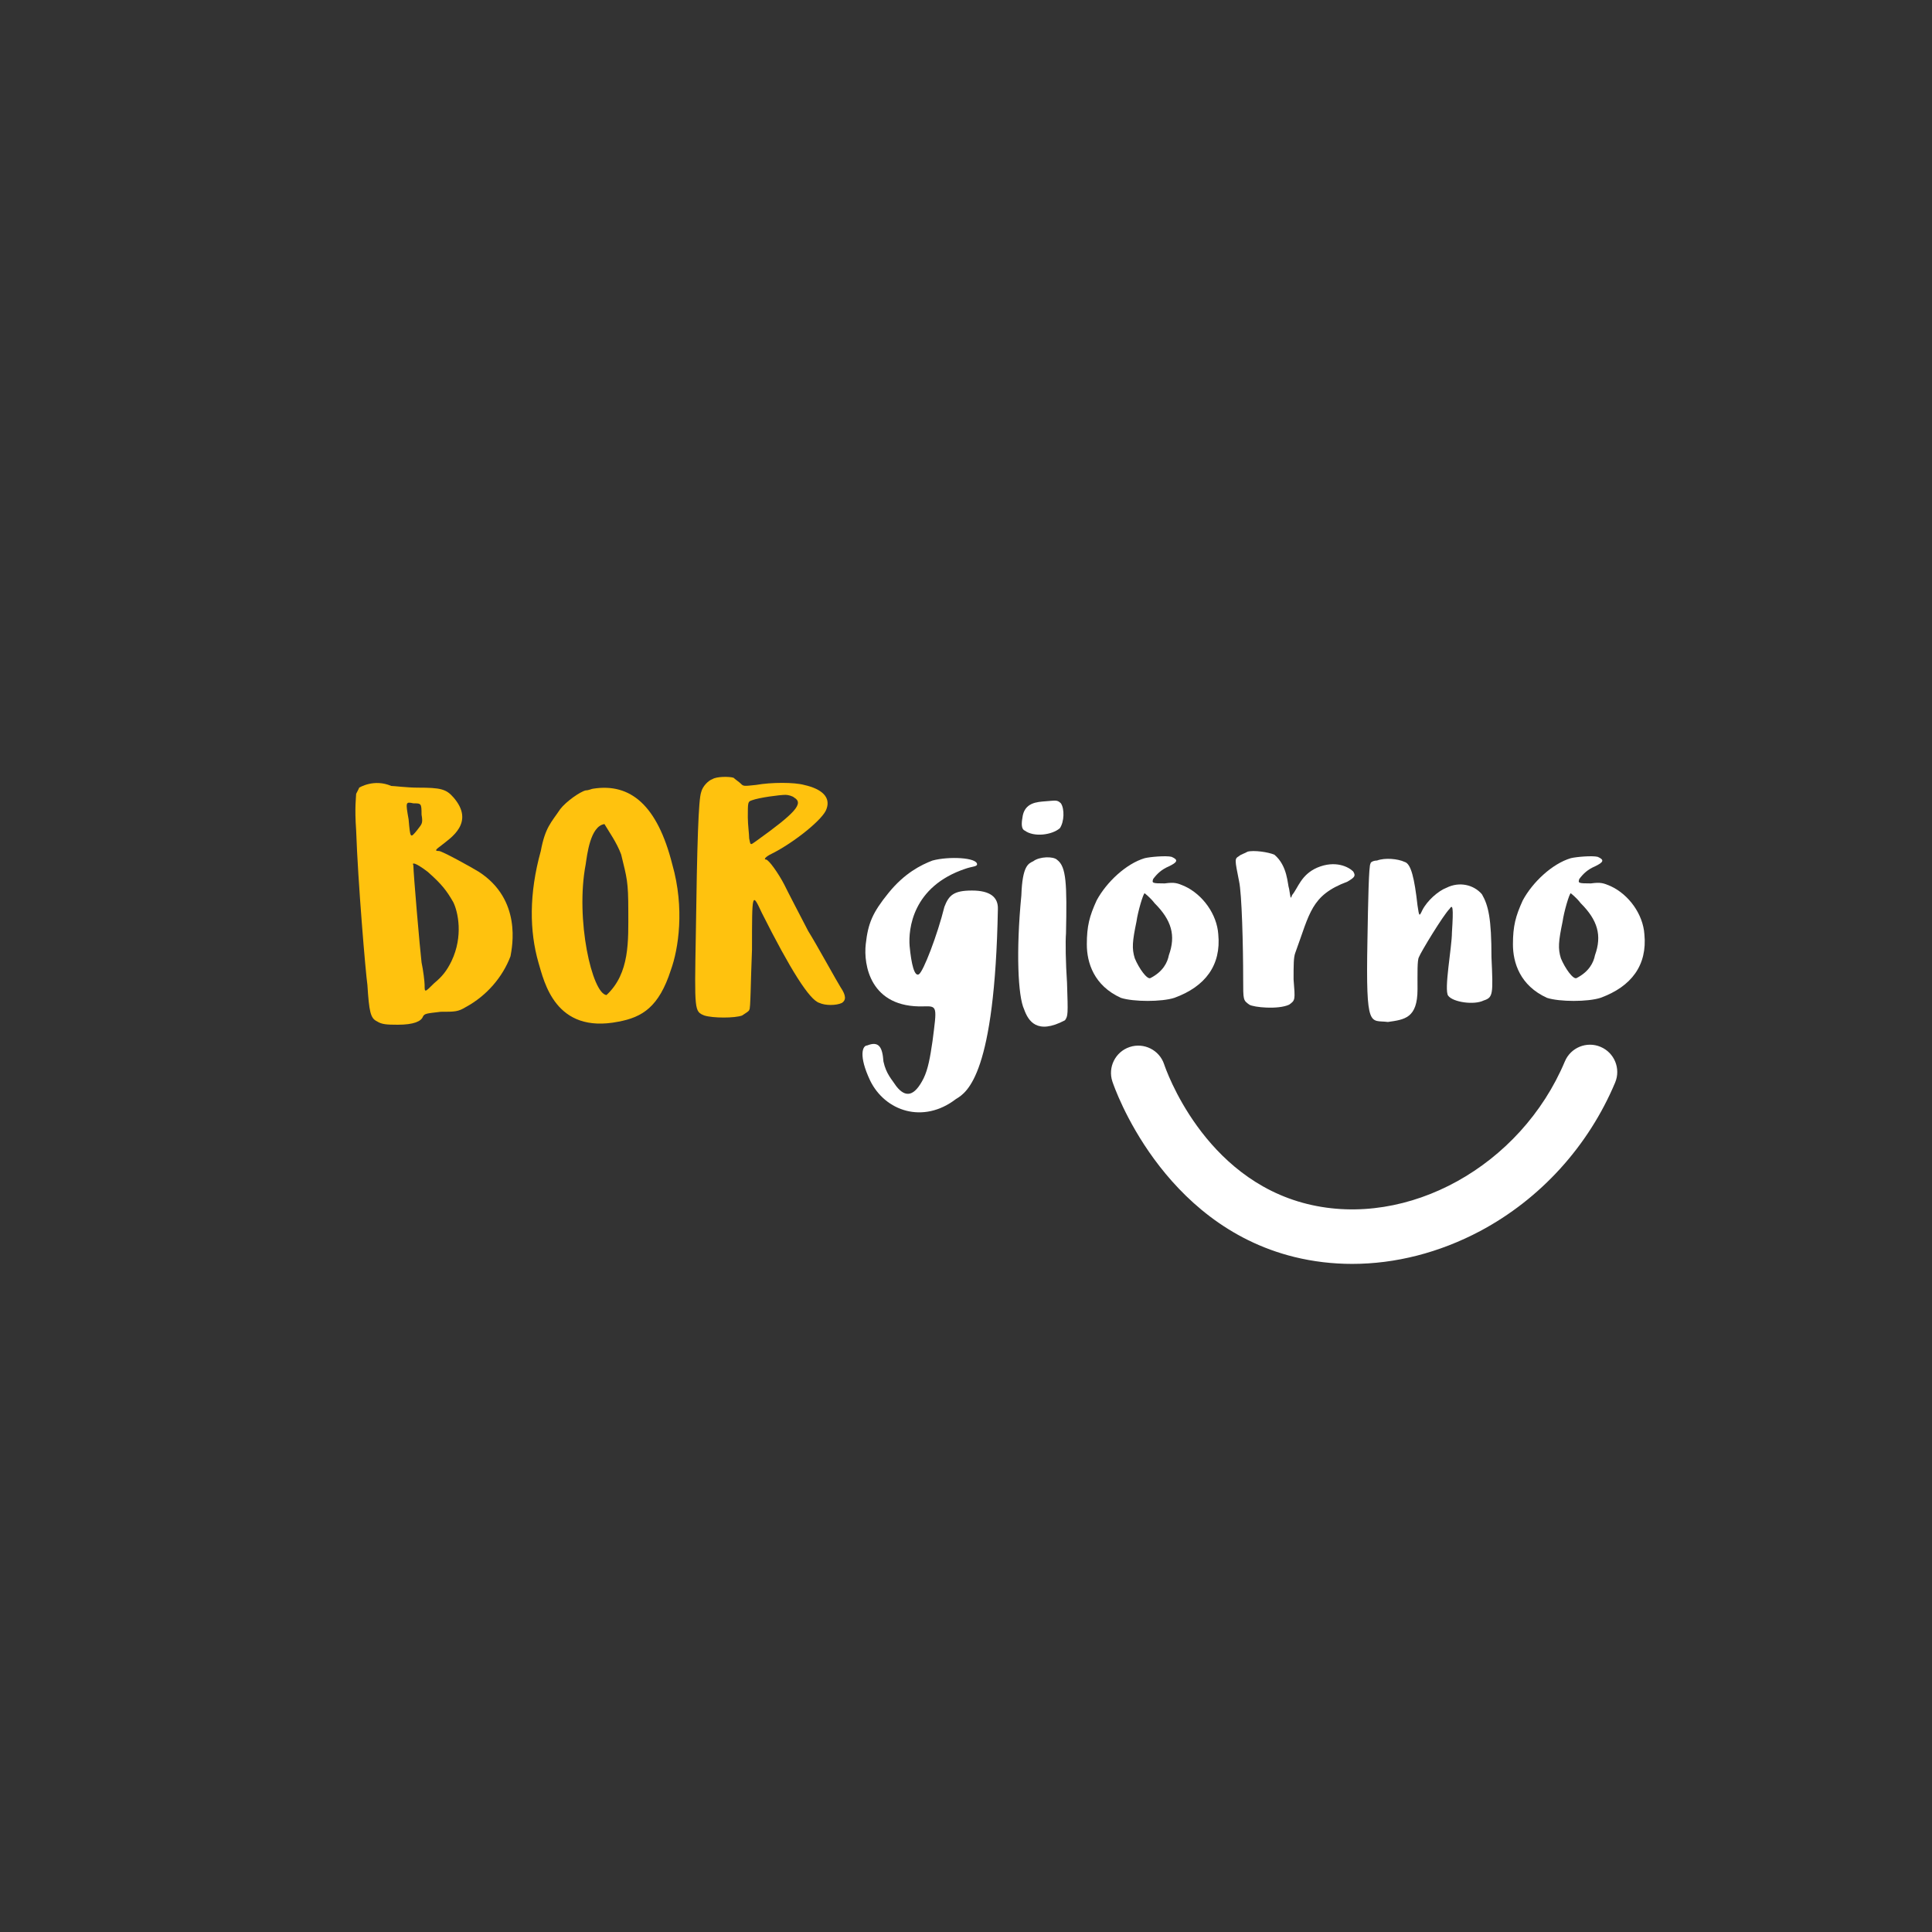 <?xml version="1.0" encoding="utf-8"?>
<!-- Generator: Adobe Illustrator 24.1.3, SVG Export Plug-In . SVG Version: 6.00 Build 0)  -->
<svg version="1.1" id="Layer_1" xmlns="http://www.w3.org/2000/svg" xmlns:xlink="http://www.w3.org/1999/xlink" x="0px" y="0px"
	 viewBox="0 0 566.93 566.93" style="enable-background:new 0 0 566.93 566.93;" xml:space="preserve">
<rect x="0" y="0" width="566.93" height="566.93" fill="#333333" stroke="none"/>
<style type="text/css">
	.st0{fill:#FFC20E;}
	.st1{fill:#FFFFFF;}
</style>
<path class="st0" d="M105.41,231.13c0,0,4.3-2.7,9.4-0.5c0.9,0,4.6,0.5,7.9,0.5c6.5,0,8.2,0.4,10.3,2.8c6.6,7.5-1,12.09-3.3,13.99
	c-1.9,1.4-2.3,1.8-0.9,1.8c0.9,0,9.6,4.8,11.69,6.1c12.69,8.2,9.8,21.99,9.3,24.79c-2.3,6.1-7,11.59-13.09,14.89
	c-2.3,1.4-3.2,1.4-7.4,1.4c-4.2,0.5-4.7,0.5-5.2,1.4c-0.5,1.4-2.7,2.4-7.4,2.4c-3.3,0-4.7-0.1-6.1-1c-1.9-0.9-2.3-2.8-2.8-10.69
	c-0.5-3.3-2.8-30.39-3.3-45.28c-0.5-7,0-9.9,0-10.79C105.01,232.03,105.41,231.13,105.41,231.13z M122.3,243.73
	c1.4-1.9,1.9-1.9,1.4-4.7c0-3.3-0.1-3.3-2.4-3.3c-2.3-0.5-2.3-0.4-1.4,4.7C120.4,246.03,120.4,246.03,122.3,243.73z M133,264.72
	c-1.9-3.3-3.3-5.2-7.5-8.9c-3.7-2.8-4.7-2.8-4.2-1.9c0,2.3,1.9,24.29,2.4,28.49c0.5,2.3,0.9,5.7,0.9,6.6c0,2.3,0,2.3,2.8-0.5
	c2.3-1.9,3.7-3.6,5.1-6.5C135.99,274.71,134.4,267.52,133,264.72z"/>
<path class="st0" d="M171.88,231.93c0.9,0,1.8-0.5,2.2-0.5c10.89-1.7,18.79,4.8,23.19,22.19c3.7,12.99,1.8,24.89-0.4,30.99
	c-3.5,10.89-8.4,13.89-15.39,15.19c-18.59,3.7-21.79-11.69-23.49-17.39c-2.6-9.1-2.8-20.09,0.7-32.68c1.3-7,3.1-8.4,5.7-12.29
	C166.08,235.23,170.18,232.33,171.88,231.93z M182.27,250.72c-1.3-3.5-3.6-6.7-4.9-8.9c-4.2,0.6-5.1,9.2-5.5,11.79
	c-3.1,16.19,1.9,37.98,6.1,38.38c6.9-6.4,6.4-15.99,6.4-24.69C184.37,258.62,183.97,257.72,182.27,250.72z"/>
<path class="st0" d="M205.76,232.43c0.4-1.7,2.1-3.4,3.3-3.8c1.2-0.8,5-0.8,6.2-0.4c0.4,0.4,1.7,1.3,2.1,1.7
	c0.8,0.8,0.8,0.8,4.5,0.4c4.5-0.8,11.19-0.8,14.09,0c5.4,1.2,7.8,3.7,6.6,7c-0.8,2.9-9.5,9.9-16.09,13.19c-1.7,0.8-2.5,1.7-1.7,1.7
	s3.7,4.1,5.4,7.4c0.8,1.7,5.3,10.3,7,13.59c2.1,3.3,8.7,15.29,9.5,16.49c1.7,2.5,1.6,3.8,0.4,4.6c-1.7,0.8-4.9,0.8-6.6,0
	c-2.9-0.8-8.6-9.9-16.89-26.39c-2.9-6.2-2.9-6.2-2.9,10.69c-0.4,9.5-0.4,17.69-0.8,17.69c0,0.4-0.9,0.9-2.1,1.7
	c-2.1,0.8-8.6,0.8-11.09,0c-2.9-1.2-2.9-1.2-2.5-23.49C204.56,247.33,204.96,234.53,205.76,232.43z M221.85,246.83
	c11.59-8.3,14.09-11.1,11.19-12.79c-0.4-0.4-1.7-0.8-2.5-0.8c-1.7,0-7.8,0.8-9.9,1.6c-1.2,0.4-1.2,0.5-1.2,5c0,2.1,0.4,5,0.4,6.2
	C220.25,248.13,220.15,248.03,221.85,246.83z"/>
<path class="st1" d="M260.73,262.02c4.7-5.8,9.5-8.2,12.89-9.5c4.8-1.3,13.09-0.9,13.09,1.1c0,0.7-1.4,0.6-3.4,1.3
	c-15.59,5.2-16.79,17.79-16.39,22.69c0.5,5.3,1.4,9,2.7,8.3c1.3-0.7,5.5-11.69,7.5-19.79c1.3-3.4,2.7-4.8,8.1-4.8
	c5.4,0,7.7,2,7.6,5.4c-0.9,48.38-8.9,53.77-12.29,55.77c-9.6,7.4-20.79,3.6-25.19-5.4c-3.5-7.4-2.2-10.3-0.9-10.3
	c3.5-1.4,4.5,0.5,4.8,4.7c0.8,3.7,2.5,5.3,3.8,7.3c2.7,3.4,5.3,3,8-2.4c1.3-2.7,1.9-6.1,2.6-10.89c1.3-10.19,1.5-10.3-2.6-10.19
	c-15.69,0.5-17.69-12.19-16.99-18.29C254.73,270.91,256.03,267.82,260.73,262.02z"/>
<path class="st1" d="M299.71,262.72c0.3-8.8,2.1-9.3,3.5-10c1.8-1.4,5.9-1.5,7-0.4c2.7,2,2.9,7,2.6,21.59
	c-0.2,2.3-0.1,8.6,0.3,14.49c0.3,9.3,0.3,9.7-0.6,10.99c-8.3,4.4-10.8,0.1-11.99-3.2C298.71,292.4,298.11,279.11,299.71,262.72z
	 M300.01,240.03c0.5-4.6,4.4-4.7,6.8-4.9c2.9-0.2,3.4-0.5,4.5,0.6c1.1,1.6,1,5.4-0.3,7.3c-2.3,2-7.6,2.7-10.3,0.7
	C299.71,243.33,299.71,241.73,300.01,240.03z"/>
<path class="st1" d="M321.8,264.22c2.9-5.4,8.7-10.79,14.09-12.39c1.6-0.4,6.3-0.8,7.9-0.4c2.1,0.9,1.7,1.6-0.8,2.8
	c-2.1,0.9-3.4,2.1-4.6,3.7c-0.4,1.2-0.3,1.3,3.4,1.3c2.9-0.4,3.7-0.1,5.8,0.8c5.4,2.5,9.5,8.3,9.9,14.09
	c0.9,9.1-3.8,15.39-12.89,18.69c-3.7,1.2-11.99,1.2-15.69,0c-7.9-3.6-9.99-10.3-9.99-15.69S319.7,268.82,321.8,264.22z
	 M342.99,280.31c2.1-5.8,0.8-10.3-4.2-15.29c-1.2-1.6-2.9-2.9-2.9-2.9c-0.4,0-2,5.4-2.4,8.3c-1.2,5.8-1.4,7.9-0.5,10.79
	c1.2,2.9,3.6,6.3,4.6,5.8C341.29,285.11,342.59,282.41,342.99,280.31z"/>
<path class="st1" d="M363.58,251.22c0.5-0.5,1.7-0.8,2.5-1.3c1.8-0.5,6.1,0.1,7.9,0.9c3.9,3.3,3.8,8.7,4.3,10c0.5,3,0.4,3.1,0.9,1.8
	c1.8-2.2,2.6-5.9,7.3-8c5.4-2.3,9.3-0.2,10.6,1.1c0.8,1.3,0.5,1.7-1.7,3c-10.69,4-10.99,9.2-15.29,20.89c-0.5,1.3-0.5,3.5-0.5,7.8
	c0.5,6.1,0.5,6.1-1.3,7.4c-3.2,1.5-10.4,0.8-11.69,0c-1.8-1.3-1.8-1.3-1.8-7.4c0-10-0.4-25.29-1.2-28.79
	C362.28,252.02,362.28,252.02,363.58,251.22z"/>
<path class="st1" d="M402.16,253.42c0-0.5,1-0.9,1.9-0.9c2.4-0.9,6.2-0.5,8.1,0.4c1.9,0.5,2.9,4.8,3.8,12.79
	c0.5,3.3,0.5,3.3,1.4,1.4c1.4-2.8,4.7-5.7,7.1-6.6c3.8-1.9,8-0.9,10.4,1.9c1.9,3.3,2.8,7.1,2.8,18.49c0.5,10.89,0.5,11.79-2.3,12.69
	c-2.8,1.4-9,0.5-10.4-1.4c-1.3-1.7,1.1-14.29,1.1-18.59c0.5-7.6,0.2-8.3-0.7-6.9c-1.9,1.9-8.5,12.79-9,14.19
	c-0.5,0.9-0.4,4.7-0.4,9.4c0,8.5-3.8,8.9-8.7,9.6c-5.2-0.7-6.5,2.6-6-23.79C401.46,264.32,401.66,253.92,402.16,253.42z"/>
<path class="st1" d="M446.84,264.22c2.9-5.4,8.7-10.79,14.09-12.39c1.6-0.4,6.3-0.8,7.9-0.4c2.1,0.9,1.7,1.6-0.8,2.8
	c-2.1,0.9-3.4,2.1-4.6,3.7c-0.4,1.2-0.3,1.3,3.4,1.3c2.9-0.4,3.7-0.1,5.8,0.8c5.4,2.5,9.5,8.3,9.9,14.09
	c0.9,9.1-3.8,15.39-12.89,18.69c-3.7,1.2-11.99,1.2-15.69,0c-7.9-3.6-9.99-10.3-9.99-15.69S444.74,268.82,446.84,264.22z
	 M468.03,280.31c2.1-5.8,0.8-10.3-4.2-15.29c-1.2-1.6-2.9-2.9-2.9-2.9c-0.4,0-2,5.4-2.4,8.3c-1.2,5.8-1.4,7.9-0.5,10.79
	c1.2,2.9,3.6,6.3,4.6,5.8C466.33,285.11,467.63,282.41,468.03,280.31z"/>
<path class="st1" d="M396.79,370.88c-5.74,0-11.43-0.67-16.97-2.03c-39.06-9.61-52.83-49.78-53.4-51.49
	c-1.39-4.19,0.87-8.72,5.07-10.12c4.19-1.39,8.72,0.87,10.12,5.07c0.45,1.36,11.46,33.48,42.04,41
	c29.46,7.25,62.64-11.14,75.55-41.85c1.71-4.07,6.41-5.99,10.47-4.27c4.07,1.71,5.99,6.4,4.28,10.48
	c-7.85,18.68-21.92,34.16-39.62,43.58C422.34,367.61,409.44,370.88,396.79,370.88z"/>
</svg>

